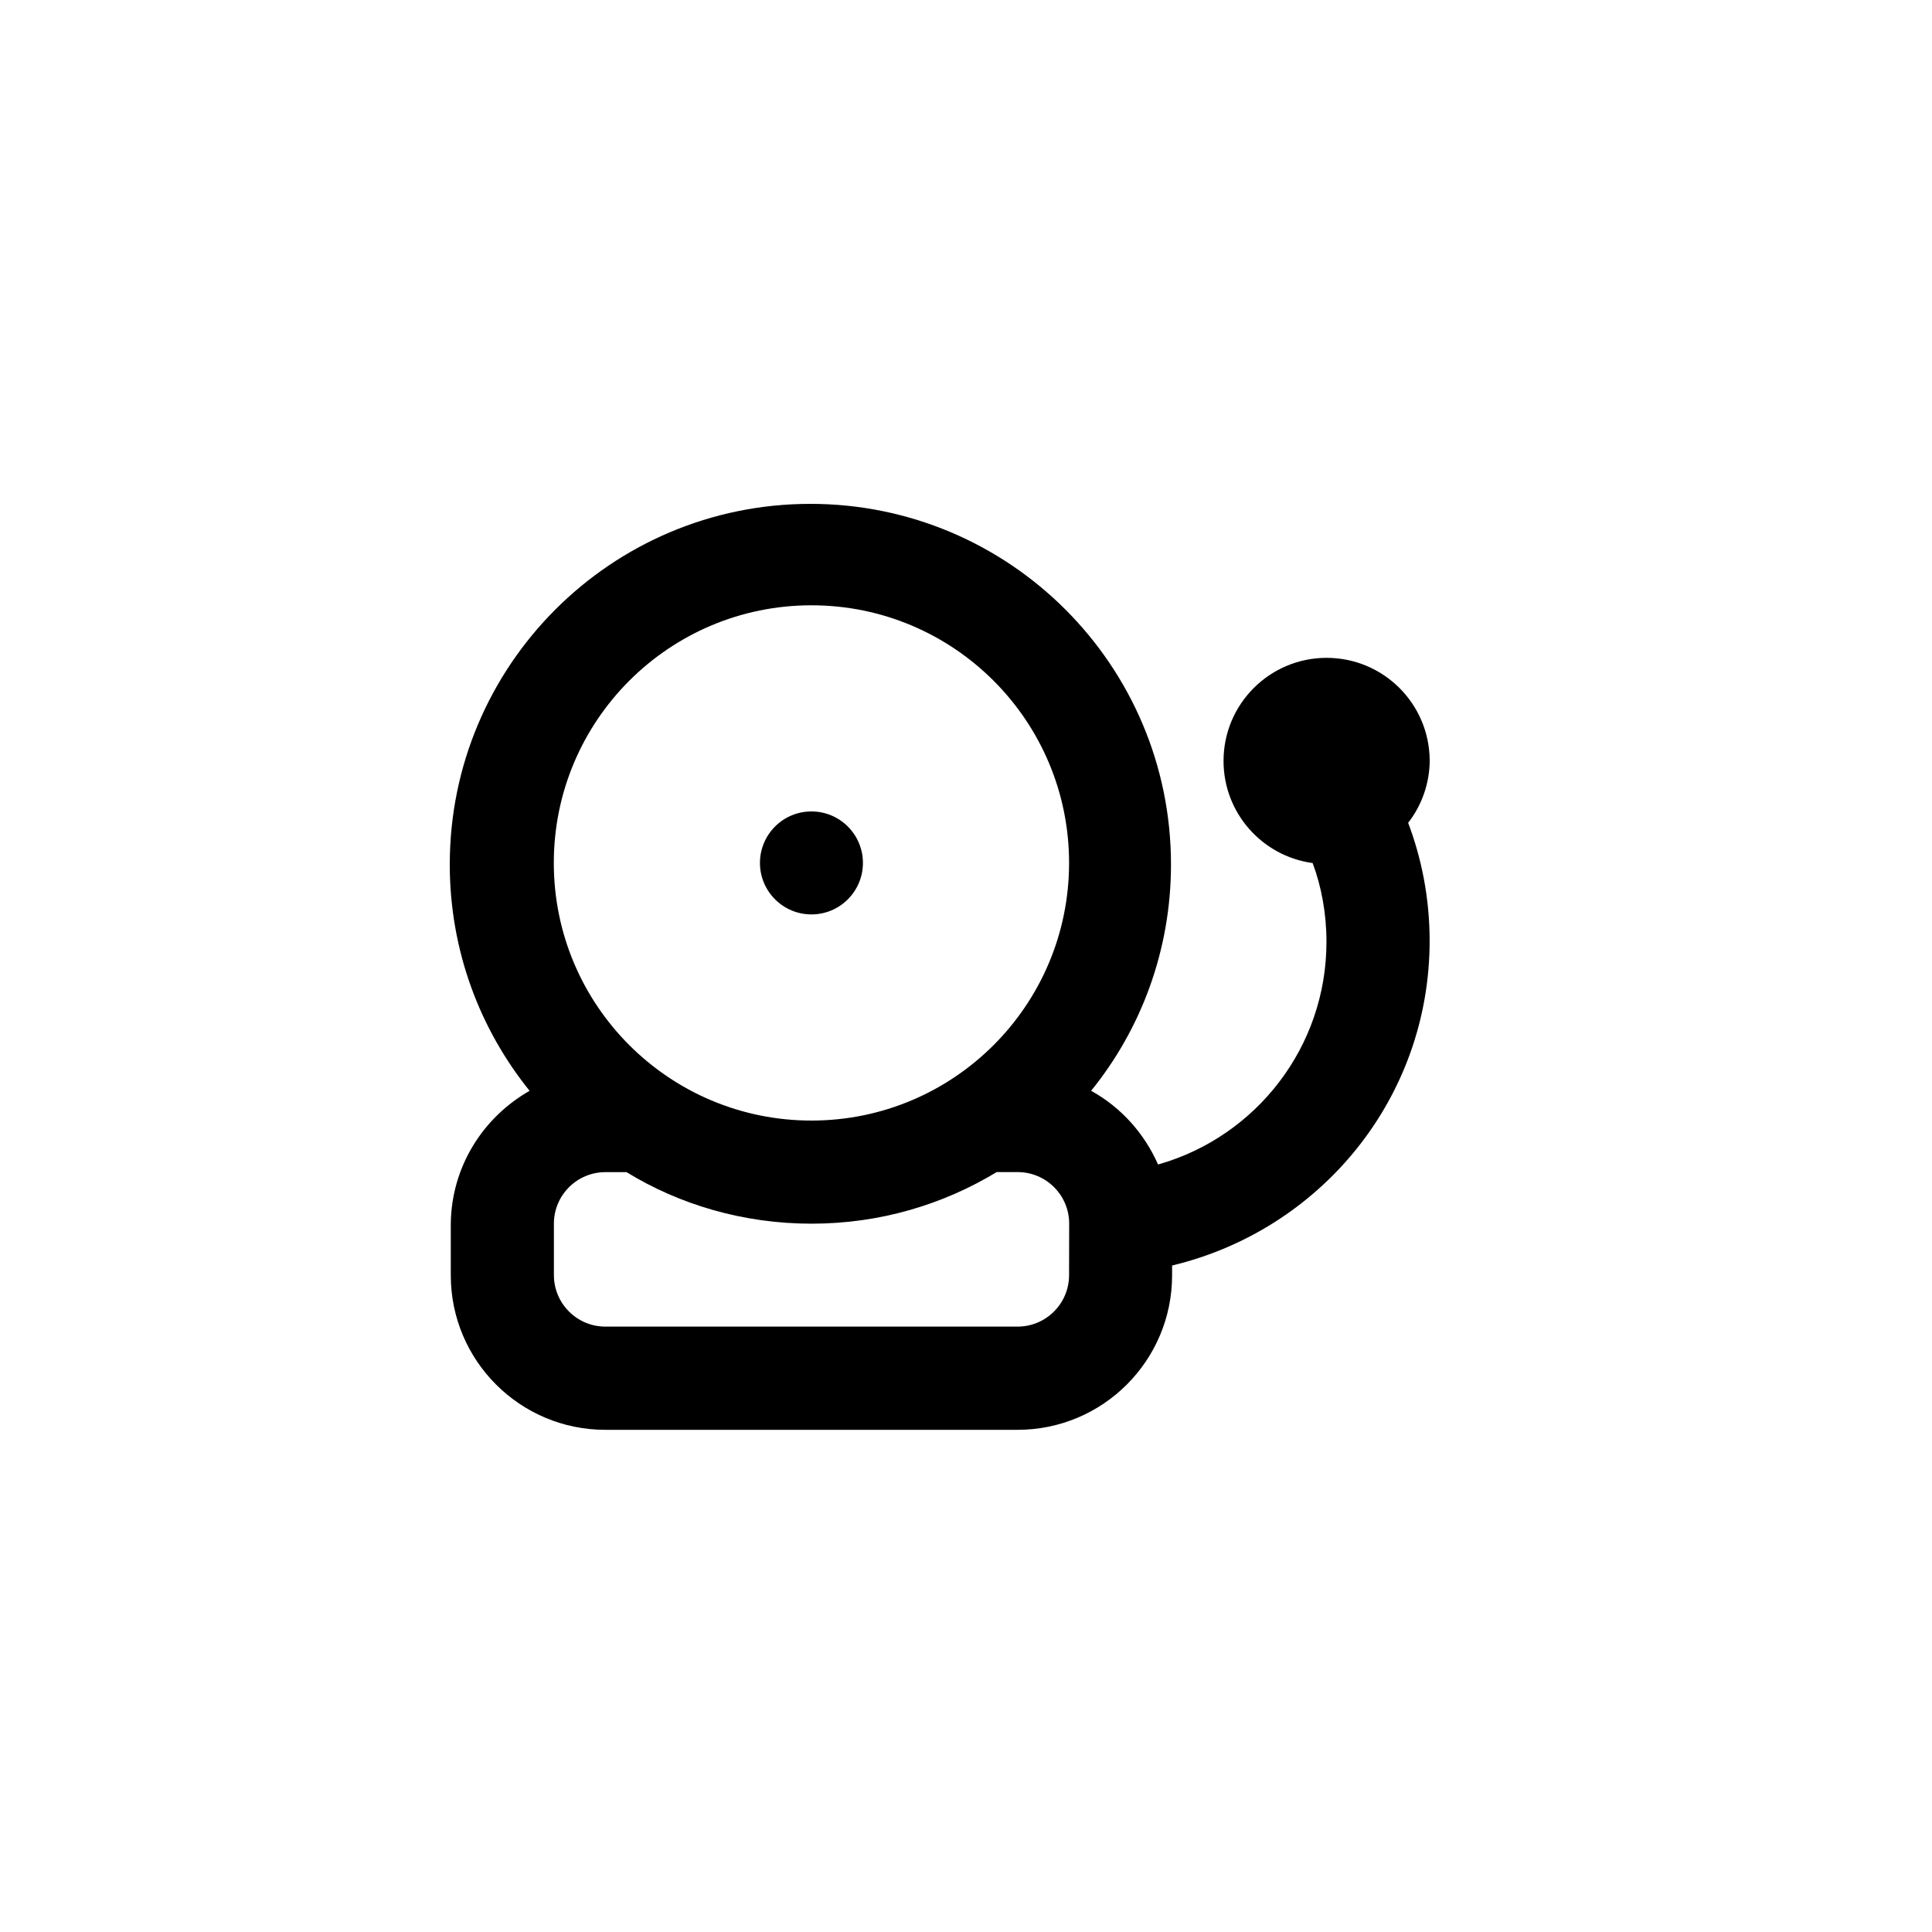 <!-- Generated by IcoMoon.io -->
<svg version="1.1" xmlns="http://www.w3.org/2000/svg" width="40" height="40" viewBox="0 0 40 40">
<title>ul-bell-school</title>
<path d="M29.6 15.734c-0.011-1.17-0.962-2.114-2.134-2.114-1.178 0-2.134 0.955-2.134 2.134 0 1.077 0.798 1.967 1.834 2.113l0.011 0.002c0.182 0.486 0.286 1.046 0.286 1.631 0 2.181-1.458 4.022-3.453 4.6l-0.034 0.009c-0.289-0.654-0.77-1.18-1.37-1.517l-0.016-0.008c1.030-1.27 1.654-2.905 1.654-4.686 0-4.124-3.343-7.466-7.466-7.466s-7.466 3.343-7.466 7.466c0 1.781 0.623 3.416 1.664 4.7l-0.011-0.014c-0.97 0.553-1.618 1.575-1.632 2.75v1.069c0 1.767 1.433 3.2 3.2 3.2v0h8.534c1.767 0 3.2-1.433 3.2-3.2v0-0.202c3.078-0.737 5.332-3.466 5.332-6.721 0-0.878-0.164-1.717-0.462-2.49l0.016 0.047c0.278-0.355 0.446-0.809 0.448-1.301v0zM22.134 26.4c0 0.589-0.478 1.066-1.066 1.066v0h-8.534c-0.589 0-1.066-0.478-1.066-1.066v0-1.066c0-0.589 0.478-1.066 1.066-1.066v0h0.438c1.092 0.67 2.414 1.067 3.83 1.067s2.738-0.397 3.862-1.086l-0.032 0.018h0.438c0.589 0 1.066 0.478 1.066 1.066v0zM16.8 23.2c-2.946 0-5.334-2.388-5.334-5.334s2.388-5.334 5.334-5.334c2.946 0 5.334 2.388 5.334 5.334v0c0 2.946-2.388 5.334-5.334 5.334v0zM16.8 16.8c-0.589 0-1.066 0.478-1.066 1.066s0.478 1.066 1.066 1.066c0.589 0 1.066-0.478 1.066-1.066v0c0-0.589-0.478-1.066-1.066-1.066v0z"></path>
</svg>
